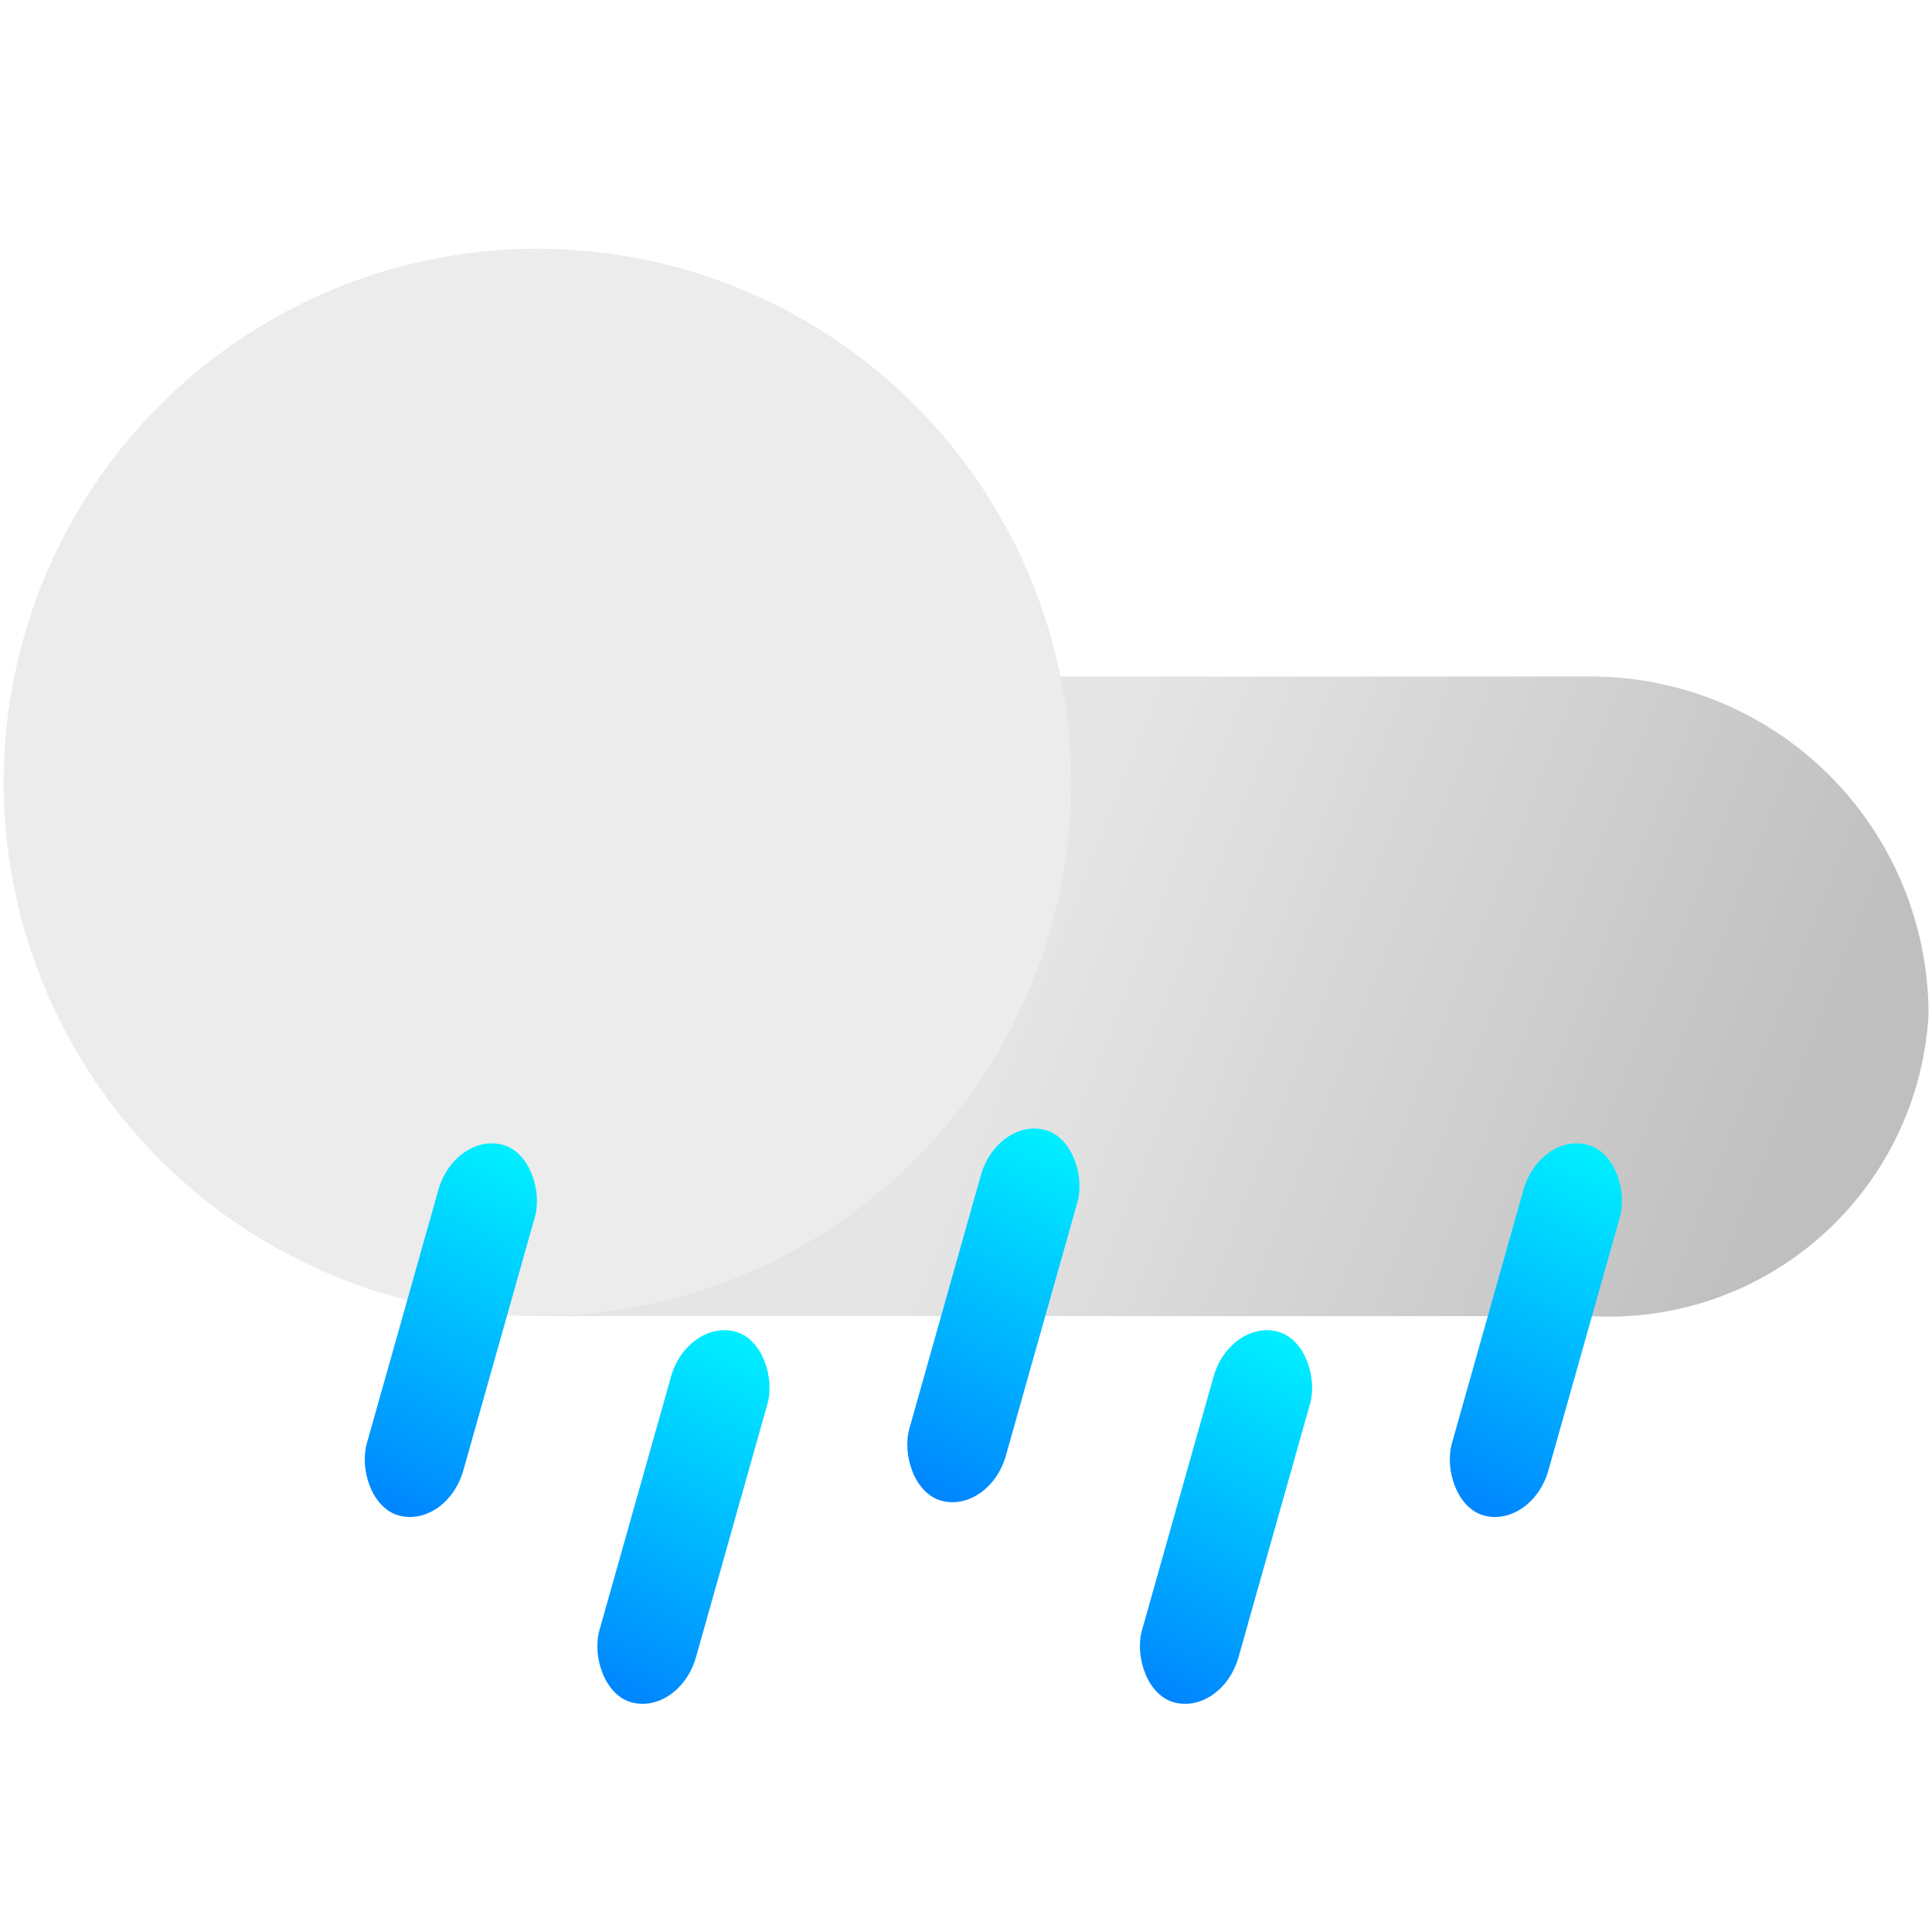 <?xml version="1.0" encoding="UTF-8" standalone="no"?>
<!-- Created with Inkscape (http://www.inkscape.org/) -->

<svg
   width="300"
   height="300"
   viewBox="0 0 79.375 79.375"
   version="1.1"
   id="svg1"
   inkscape:version="1.3.2 (091e20ef0f, 2023-11-25)"
   sodipodi:docname="rain.svg"
   inkscape:export-filename="10d.png"
   inkscape:export-xdpi="96"
   inkscape:export-ydpi="96"
   xmlns:inkscape="http://www.inkscape.org/namespaces/inkscape"
   xmlns:sodipodi="http://sodipodi.sourceforge.net/DTD/sodipodi-0.dtd"
   xmlns:xlink="http://www.w3.org/1999/xlink"
   xmlns="http://www.w3.org/2000/svg"
   xmlns:svg="http://www.w3.org/2000/svg">
  <sodipodi:namedview
     id="namedview1"
     pagecolor="#ffffff"
     bordercolor="#000000"
     borderopacity="0.25"
     inkscape:showpageshadow="2"
     inkscape:pageopacity="0.0"
     inkscape:pagecheckerboard="0"
     inkscape:deskcolor="#d1d1d1"
     inkscape:document-units="mm"
     inkscape:zoom="1.7068743"
     inkscape:cx="231.41716"
     inkscape:cy="159.06268"
     inkscape:window-width="1366"
     inkscape:window-height="685"
     inkscape:window-x="0"
     inkscape:window-y="0"
     inkscape:window-maximized="1"
     inkscape:current-layer="layer1" />
  <defs
     id="defs1">
    <linearGradient
       id="linearGradient27"
       inkscape:collect="always">
      <stop
         style="stop-color:#0081ff;stop-opacity:1;"
         offset="0"
         id="stop27" />
      <stop
         style="stop-color:#00f4ff;stop-opacity:1;"
         offset="1"
         id="stop28" />
    </linearGradient>
    <linearGradient
       id="linearGradient40"
       inkscape:collect="always">
      <stop
         style="stop-color:#8a8a8a;stop-opacity:1;"
         offset="0"
         id="stop40" />
      <stop
         style="stop-color:#bababa;stop-opacity:1;"
         offset="1"
         id="stop41" />
    </linearGradient>
    <inkscape:path-effect
       effect="fillet_chamfer"
       id="path-effect38"
       is_visible="true"
       lpeversion="1"
       nodesatellites_param="F,0,0,1,0,0,0,1 @ F,0,0,1,0,0,0,1 @ F,0,0,1,0,0,0,1 @ F,0,0,1,0,0,0,1 @ F,0,0,1,0,0,0,1 @ F,0,0,1,0,38.565,0,1"
       radius="0"
       unit="px"
       method="auto"
       mode="F"
       chamfer_steps="1"
       flexible="false"
       use_knot_distance="true"
       apply_no_radius="true"
       apply_with_radius="true"
       only_selected="false"
       hide_knots="false" />
    <inkscape:path-effect
       effect="fillet_chamfer"
       id="path-effect37"
       is_visible="true"
       lpeversion="1"
       nodesatellites_param="F,0,0,1,0,0,0,1 @ F,0,0,1,0,0,0,1 @ F,0,0,1,0,0,0,1 @ F,0,0,1,0,0,0,1"
       radius="0"
       unit="px"
       method="auto"
       mode="F"
       chamfer_steps="1"
       flexible="false"
       use_knot_distance="true"
       apply_no_radius="true"
       apply_with_radius="true"
       only_selected="false"
       hide_knots="false" />
    <linearGradient
       id="linearGradient5"
       inkscape:collect="always">
      <stop
         style="stop-color:#bfbfbf;stop-opacity:1;"
         offset="0"
         id="stop6" />
      <stop
         style="stop-color:#e5e5e5;stop-opacity:1;"
         offset="1"
         id="stop7" />
    </linearGradient>
    <inkscape:path-effect
       effect="fillet_chamfer"
       id="path-effect5"
       is_visible="true"
       lpeversion="1"
       nodesatellites_param="F,0,0,1,0,0,0,1 @ F,0,1,1,0,13.044,0,1 @ F,0,0,1,0,13.044,0,1 @ F,0,0,1,0,0,0,1"
       radius="0"
       unit="px"
       method="auto"
       mode="F"
       chamfer_steps="1"
       flexible="false"
       use_knot_distance="true"
       apply_no_radius="true"
       apply_with_radius="true"
       only_selected="false"
       hide_knots="false" />
    <linearGradient
       id="linearGradient4"
       inkscape:collect="always">
      <stop
         style="stop-color:#ffd500;stop-opacity:1;"
         offset="0"
         id="stop4" />
      <stop
         style="stop-color:#ffff39;stop-opacity:1;"
         offset="1"
         id="stop5" />
    </linearGradient>
    <linearGradient
       id="linearGradient1"
       inkscape:collect="always">
      <stop
         style="stop-color:#ff6600;stop-opacity:1;"
         offset="0"
         id="stop1" />
      <stop
         style="stop-color:#ffe000;stop-opacity:1;"
         offset="1"
         id="stop2" />
    </linearGradient>
    <radialGradient
       inkscape:collect="always"
       xlink:href="#linearGradient1"
       id="radialGradient2"
       cx="57.505"
       cy="30.409"
       fx="57.505"
       fy="30.409"
       r="25.675"
       gradientUnits="userSpaceOnUse"
       gradientTransform="matrix(-0.463,0.429,-0.438,-0.473,89.169,26.528)" />
    <radialGradient
       inkscape:collect="always"
       xlink:href="#linearGradient4"
       id="radialGradient5"
       cx="39.688"
       cy="39.688"
       fx="39.688"
       fy="39.688"
       r="36.087"
       gradientUnits="userSpaceOnUse"
       gradientTransform="matrix(0.756,0.683,-0.67,0.742,36.289,-16.874)" />
    <linearGradient
       inkscape:collect="always"
       xlink:href="#linearGradient5"
       id="linearGradient7"
       x1="67.369"
       y1="78.148"
       x2="39.406"
       y2="67.126"
       gradientUnits="userSpaceOnUse"
       spreadMethod="pad" />
    <linearGradient
       inkscape:collect="always"
       xlink:href="#linearGradient5"
       id="linearGradient7-7"
       x1="67.369"
       y1="78.148"
       x2="39.406"
       y2="67.126"
       gradientUnits="userSpaceOnUse"
       spreadMethod="pad" />
    <inkscape:path-effect
       effect="fillet_chamfer"
       id="path-effect5-5"
       is_visible="true"
       lpeversion="1"
       nodesatellites_param="F,0,0,1,0,0,0,1 @ F,0,1,1,0,13.044,0,1 @ F,0,0,1,0,13.044,0,1 @ F,0,0,1,0,0,0,1"
       radius="0"
       unit="px"
       method="auto"
       mode="F"
       chamfer_steps="1"
       flexible="false"
       use_knot_distance="true"
       apply_no_radius="true"
       apply_with_radius="true"
       only_selected="false"
       hide_knots="false" />
    <filter
       style="color-interpolation-filters:sRGB;"
       inkscape:label="Brilliance"
       id="filter8"
       x="0"
       y="0"
       width="1"
       height="1">
      <feColorMatrix
         values="2 -0.5 -0.5 0 -5.999 -0.5 2 -0.5 0 -5.999 -0.5 -0.5 2 0 -5.999 0 0 0 1 0 "
         id="feColorMatrix8"
         result="fbSourceGraphic" />
      <feColorMatrix
         result="fbSourceGraphicAlpha"
         in="fbSourceGraphic"
         values="0 0 0 -1 0 0 0 0 -1 0 0 0 0 -1 0 0 0 0 1 0"
         id="feColorMatrix9" />
      <feColorMatrix
         id="feColorMatrix10"
         values="2 -0.5 -0.5 0 -1.182 -0.5 2 -0.5 0 -1.182 -0.5 -0.5 2 0 -1.182 0 0 0 1 0 "
         in="fbSourceGraphic"
         result="fbSourceGraphic" />
      <feColorMatrix
         result="fbSourceGraphicAlpha"
         in="fbSourceGraphic"
         values="0 0 0 -1 0 0 0 0 -1 0 0 0 0 -1 0 0 0 0 1 0"
         id="feColorMatrix11" />
      <feColorMatrix
         id="feColorMatrix12"
         values="2 -0.5 -0.5 0 1.116 -0.5 2 -0.5 0 1.116 -0.5 -0.5 2 0 1.116 0 0 0 1 0 "
         in="fbSourceGraphic"
         result="fbSourceGraphic" />
      <feColorMatrix
         result="fbSourceGraphicAlpha"
         in="fbSourceGraphic"
         values="0 0 0 -1 0 0 0 0 -1 0 0 0 0 -1 0 0 0 0 1 0"
         id="feColorMatrix13" />
      <feColorMatrix
         id="feColorMatrix14"
         values="2 -0.5 -0.5 0 -0.307 -0.5 2 -0.5 0 -0.307 -0.5 -0.5 2 0 -0.307 0 0 0 1 0 "
         in="fbSourceGraphic"
         result="fbSourceGraphic" />
      <feColorMatrix
         result="fbSourceGraphicAlpha"
         in="fbSourceGraphic"
         values="0 0 0 -1 0 0 0 0 -1 0 0 0 0 -1 0 0 0 0 1 0"
         id="feColorMatrix15" />
      <feColorMatrix
         id="feColorMatrix16"
         values="2 -0.5 -0.5 0 -0.21 -0.5 2 -0.5 0 -0.21 -0.5 -0.5 2 0 -0.21 0 0 0 1 0 "
         in="fbSourceGraphic"
         result="fbSourceGraphic" />
      <feColorMatrix
         result="fbSourceGraphicAlpha"
         in="fbSourceGraphic"
         values="0 0 0 -1 0 0 0 0 -1 0 0 0 0 -1 0 0 0 0 1 0"
         id="feColorMatrix17" />
      <feColorMatrix
         id="feColorMatrix18"
         values="2 -0.5 -0.5 0 -0.01 -0.5 2 -0.5 0 -0.01 -0.5 -0.5 2 0 -0.01 0 0 0 1 0 "
         in="fbSourceGraphic"
         result="fbSourceGraphic" />
      <feColorMatrix
         result="fbSourceGraphicAlpha"
         in="fbSourceGraphic"
         values="0 0 0 -1 0 0 0 0 -1 0 0 0 0 -1 0 0 0 0 1 0"
         id="feColorMatrix19" />
      <feColorMatrix
         id="feColorMatrix20"
         values="2 -0.5 -0.5 0 -0.41 -0.5 2 -0.5 0 -0.41 -0.5 -0.5 2 0 -0.41 0 0 0 1 0 "
         in="fbSourceGraphic"
         result="fbSourceGraphic" />
      <feColorMatrix
         result="fbSourceGraphicAlpha"
         in="fbSourceGraphic"
         values="0 0 0 -1 0 0 0 0 -1 0 0 0 0 -1 0 0 0 0 1 0"
         id="feColorMatrix21" />
      <feColorMatrix
         id="feColorMatrix22"
         values="2 -0.5 -0.5 0 -0.31 -0.5 2 -0.5 0 -0.31 -0.5 -0.5 2 0 -0.31 0 0 0 1 0 "
         in="fbSourceGraphic"
         result="fbSourceGraphic" />
      <feColorMatrix
         result="fbSourceGraphicAlpha"
         in="fbSourceGraphic"
         values="0 0 0 -1 0 0 0 0 -1 0 0 0 0 -1 0 0 0 0 1 0"
         id="feColorMatrix23" />
      <feColorMatrix
         id="feColorMatrix24"
         values="2 -0.5 -0.5 0 0.59 -0.5 2 -0.5 0 0.59 -0.5 -0.5 2 0 0.59 0 0 0 1 0 "
         in="fbSourceGraphic"
         result="fbSourceGraphic" />
      <feColorMatrix
         result="fbSourceGraphicAlpha"
         in="fbSourceGraphic"
         values="0 0 0 -1 0 0 0 0 -1 0 0 0 0 -1 0 0 0 0 1 0"
         id="feColorMatrix25" />
      <feColorMatrix
         id="feColorMatrix26"
         values="2 -0.5 -0.5 0 0.49 -0.5 2 -0.5 0 0.49 -0.5 -0.5 2 0 0.49 0 0 0 1 0 "
         in="fbSourceGraphic"
         result="fbSourceGraphic" />
      <feColorMatrix
         result="fbSourceGraphicAlpha"
         in="fbSourceGraphic"
         values="0 0 0 -1 0 0 0 0 -1 0 0 0 0 -1 0 0 0 0 1 0"
         id="feColorMatrix27" />
      <feColorMatrix
         id="feColorMatrix28"
         values="2 -0.5 -0.5 0 -0.41 -0.5 2 -0.5 0 -0.41 -0.5 -0.5 2 0 -0.41 0 0 0 1 0 "
         in="fbSourceGraphic" />
    </filter>
    <linearGradient
       inkscape:collect="always"
       xlink:href="#linearGradient40"
       id="linearGradient41"
       x1="43.732"
       y1="73.637"
       x2="24.267"
       y2="21.98"
       gradientUnits="userSpaceOnUse"
       gradientTransform="matrix(0.469,0,0,0.469,185.546,37.682)" />
    <linearGradient
       inkscape:collect="always"
       xlink:href="#linearGradient27"
       id="linearGradient28"
       x1="74.229"
       y1="43.808"
       x2="76.921"
       y2="27.096"
       gradientUnits="userSpaceOnUse" />
    <linearGradient
       inkscape:collect="always"
       xlink:href="#linearGradient27"
       id="linearGradient29"
       gradientUnits="userSpaceOnUse"
       x1="74.229"
       y1="43.808"
       x2="76.921"
       y2="27.096"
       gradientTransform="translate(-10.168,10.847)" />
    <linearGradient
       inkscape:collect="always"
       xlink:href="#linearGradient27"
       id="linearGradient30"
       gradientUnits="userSpaceOnUse"
       gradientTransform="translate(-21.616,5.471)"
       x1="74.229"
       y1="43.808"
       x2="76.921"
       y2="27.096" />
    <linearGradient
       inkscape:collect="always"
       xlink:href="#linearGradient27"
       id="linearGradient31"
       gradientUnits="userSpaceOnUse"
       gradientTransform="translate(-31.62,16.902)"
       x1="74.229"
       y1="43.808"
       x2="76.921"
       y2="27.096" />
    <linearGradient
       inkscape:collect="always"
       xlink:href="#linearGradient27"
       id="linearGradient32"
       gradientUnits="userSpaceOnUse"
       gradientTransform="translate(-42.903,12.111)"
       x1="74.229"
       y1="43.808"
       x2="76.921"
       y2="27.096" />
    <filter
       style="color-interpolation-filters:sRGB;"
       inkscape:label="Brilliance"
       id="filter45"
       x="0"
       y="0"
       width="1"
       height="1">
      <feColorMatrix
         values="2 -0.5 -0.5 0 -0.2 -0.5 2 -0.5 0 -0.2 -0.5 -0.5 2 0 -0.2 0 0 0 1 0 "
         id="feColorMatrix45"
         result="fbSourceGraphic" />
      <feColorMatrix
         result="fbSourceGraphicAlpha"
         in="fbSourceGraphic"
         values="0 0 0 -1 0 0 0 0 -1 0 0 0 0 -1 0 0 0 0 1 0"
         id="feColorMatrix46" />
      <feColorMatrix
         id="feColorMatrix47"
         values="2 -0.5 -0.5 0 -0.2 -0.5 2 -0.5 0 -0.2 -0.5 -0.5 2 0 -0.2 0 0 0 1 0 "
         in="fbSourceGraphic"
         result="fbSourceGraphic" />
      <feColorMatrix
         result="fbSourceGraphicAlpha"
         in="fbSourceGraphic"
         values="0 0 0 -1 0 0 0 0 -1 0 0 0 0 -1 0 0 0 0 1 0"
         id="feColorMatrix48" />
      <feColorMatrix
         id="feColorMatrix49"
         values="2 -0.5 -0.5 0 0.1 -0.5 2 -0.5 0 0.1 -0.5 -0.5 2 0 0.1 0 0 0 1 0 "
         in="fbSourceGraphic"
         result="fbSourceGraphic" />
      <feColorMatrix
         result="fbSourceGraphicAlpha"
         in="fbSourceGraphic"
         values="0 0 0 -1 0 0 0 0 -1 0 0 0 0 -1 0 0 0 0 1 0"
         id="feColorMatrix50" />
      <feColorMatrix
         id="feColorMatrix51"
         values="2 -0.5 -0.5 0 -0.2 -0.5 2 -0.5 0 -0.2 -0.5 -0.5 2 0 -0.2 0 0 0 1 0 "
         in="fbSourceGraphic"
         result="fbSourceGraphic" />
      <feColorMatrix
         result="fbSourceGraphicAlpha"
         in="fbSourceGraphic"
         values="0 0 0 -1 0 0 0 0 -1 0 0 0 0 -1 0 0 0 0 1 0"
         id="feColorMatrix52" />
      <feColorMatrix
         id="feColorMatrix53"
         values="2 -0.5 -0.5 0 0.1 -0.5 2 -0.5 0 0.1 -0.5 -0.5 2 0 0.1 0 0 0 1 0 "
         in="fbSourceGraphic"
         result="fbSourceGraphic" />
      <feColorMatrix
         result="fbSourceGraphicAlpha"
         in="fbSourceGraphic"
         values="0 0 0 -1 0 0 0 0 -1 0 0 0 0 -1 0 0 0 0 1 0"
         id="feColorMatrix54" />
      <feColorMatrix
         id="feColorMatrix55"
         values="2 -0.5 -0.5 0 -0.05 -0.5 2 -0.5 0 -0.05 -0.5 -0.5 2 0 -0.05 0 0 0 1 0 "
         in="fbSourceGraphic" />
    </filter>
  </defs>
  <g
     inkscape:label="Camada 1"
     inkscape:groupmode="layer"
     id="layer1">
    <path
       id="path39"
       style="fill:url(#linearGradient41);fill-opacity:1;stroke:#222222;stroke-width:0;stroke-linejoin:round"
       d="m 204.708,37.682 a 18.628,18.628 0 0 0 -18.628,18.628 18.628,18.628 0 0 0 18.628,18.628 18.628,18.628 0 0 0 17.56,-12.54 14.589,14.589 0 0 1 -7.372,2.034 14.589,14.589 0 0 1 -14.589,-14.589 14.589,14.589 0 0 1 6.403,-12.05 18.628,18.628 0 0 0 -2.003,-0.112 z" />
    <a
       id="a7"
       transform="matrix(1.065,0,0,1.065,154.521,-4.846)"
       style="stroke-width:0.939">
      <path
         sodipodi:type="star"
         style="fill:url(#radialGradient5);fill-opacity:1;stroke:#222222;stroke-width:0;stroke-linejoin:round"
         id="path2"
         inkscape:flatsided="false"
         sodipodi:sides="7"
         sodipodi:cx="39.6875"
         sodipodi:cy="39.6875"
         sodipodi:r1="37.10614"
         sodipodi:r2="33.395531"
         sodipodi:arg1="0.78539816"
         sodipodi:arg2="1.2341971"
         inkscape:rounded="0.2"
         inkscape:randomized="0"
         d="M 65.926,65.926 C 63.649,68.202 53.757,70.145 50.717,71.209 47.678,72.272 38.733,76.921 35.533,76.56 32.333,76.2 24.646,69.677 21.92,67.964 19.194,66.251 9.982,62.156 8.269,59.429 6.556,56.703 6.862,46.626 6.502,43.427 6.141,40.227 3.6,30.471 4.664,27.432 5.727,24.393 13.796,18.35 16.073,16.073 18.35,13.796 24.393,5.727 27.432,4.664 c 3.039,-1.063 12.795,1.478 15.994,1.838 3.2,0.361 13.276,0.054 16.003,1.767 2.726,1.713 6.822,10.925 8.535,13.651 1.713,2.726 8.236,10.413 8.596,13.613 0.361,3.2 -4.288,12.145 -5.351,15.184 -1.063,3.039 -3.007,12.931 -5.283,15.208 z"
         inkscape:transform-center-x="-0.51941671"
         inkscape:transform-center-y="0.51941801"
         transform="matrix(0.645,0,0,0.645,23.714,10.731)" />
      <ellipse
         style="fill:url(#radialGradient2);fill-opacity:1;stroke:#222222;stroke-width:0;stroke-linejoin:round"
         id="path1"
         cx="49.313"
         cy="36.33"
         rx="16.561"
         ry="16.561" />
    </a>
    <a
       id="a8-2"
       transform="matrix(-0.697,0,0,0.697,294.214,3.871)"
       style="stroke-width:1.435;filter:url(#filter8)">
      <path
         id="rect5-9"
         style="fill:url(#linearGradient7-7);fill-opacity:1;stroke:#222222;stroke-width:0;stroke-linejoin:round"
         d="M 20.588,54.701 H 61.251 A 13.044,13.044 45 0 1 74.296,67.745 12.357,12.357 138.281 0 1 61.251,79.375 H 20.588 Z"
         transform="matrix(0.999,0,0,1,1.904,-15.013)"
         inkscape:original-d="M 20.587868,54.700783 H 74.295769 V 79.374992 H 20.587868 Z"
         inkscape:path-effect="#path-effect5-5" />
      <ellipse
         style="fill:#ececec;stroke:#222222;stroke-width:0;stroke-linejoin:round"
         id="path5-1"
         cx="22.459"
         cy="43.774"
         rx="20.588"
         ry="20.588" />
    </a>
    <a
       id="a8"
       transform="matrix(1.065,0,0,1.065,-1.841,-14.474)"
       style="stroke-width:0.939;filter:url(#filter45)">
      <path
         id="rect5"
         style="fill:url(#linearGradient7);fill-opacity:1;stroke:#222222;stroke-width:0;stroke-linejoin:round"
         d="M 20.588,54.701 H 61.251 A 13.044,13.044 45 0 1 74.296,67.745 12.357,12.357 138.281 0 1 61.251,79.375 H 20.588 Z"
         inkscape:path-effect="#path-effect5"
         inkscape:original-d="M 20.587868,54.700783 H 74.295769 V 79.374992 H 20.587868 Z"
         transform="matrix(0.999,0,0,1,1.904,-15.013)" />
      <ellipse
         style="fill:#ececec;stroke:#222222;stroke-width:0;stroke-linejoin:round"
         id="path5"
         cx="22.459"
         cy="43.774"
         rx="20.588"
         ry="20.588" />
    </a>
    <rect
       style="fill:url(#linearGradient28);stroke:#222222;stroke-width:0;stroke-linejoin:round;fill-opacity:1"
       id="rect3-5-2-7-6"
       width="4.118"
       height="15.817"
       x="73.516"
       y="27.544"
       rx="2.5"
       transform="rotate(15.763)" />
    <rect
       style="fill:url(#linearGradient29);fill-opacity:1;stroke:#222222;stroke-width:0;stroke-linejoin:round"
       id="rect3-5-2-7-6-8"
       width="4.118"
       height="15.817"
       x="63.348"
       y="38.39"
       rx="2.5"
       transform="rotate(15.763)" />
    <rect
       style="fill:url(#linearGradient30);fill-opacity:1;stroke:#222222;stroke-width:0;stroke-linejoin:round"
       id="rect3-5-2-7-6-8-3"
       width="4.118"
       height="15.817"
       x="51.9"
       y="33.014"
       rx="2.5"
       transform="rotate(15.763)" />
    <rect
       style="fill:url(#linearGradient31);fill-opacity:1;stroke:#222222;stroke-width:0;stroke-linejoin:round"
       id="rect3-5-2-7-6-8-3-8"
       width="4.118"
       height="15.817"
       x="41.896"
       y="44.445"
       rx="2.5"
       transform="rotate(15.763)" />
    <rect
       style="fill:url(#linearGradient32);fill-opacity:1;stroke:#222222;stroke-width:0;stroke-linejoin:round"
       id="rect3-5-2-7-6-8-3-8-2"
       width="4.118"
       height="15.817"
       x="30.613"
       y="39.654"
       rx="2.5"
       transform="rotate(15.763)" />
  </g>
</svg>
